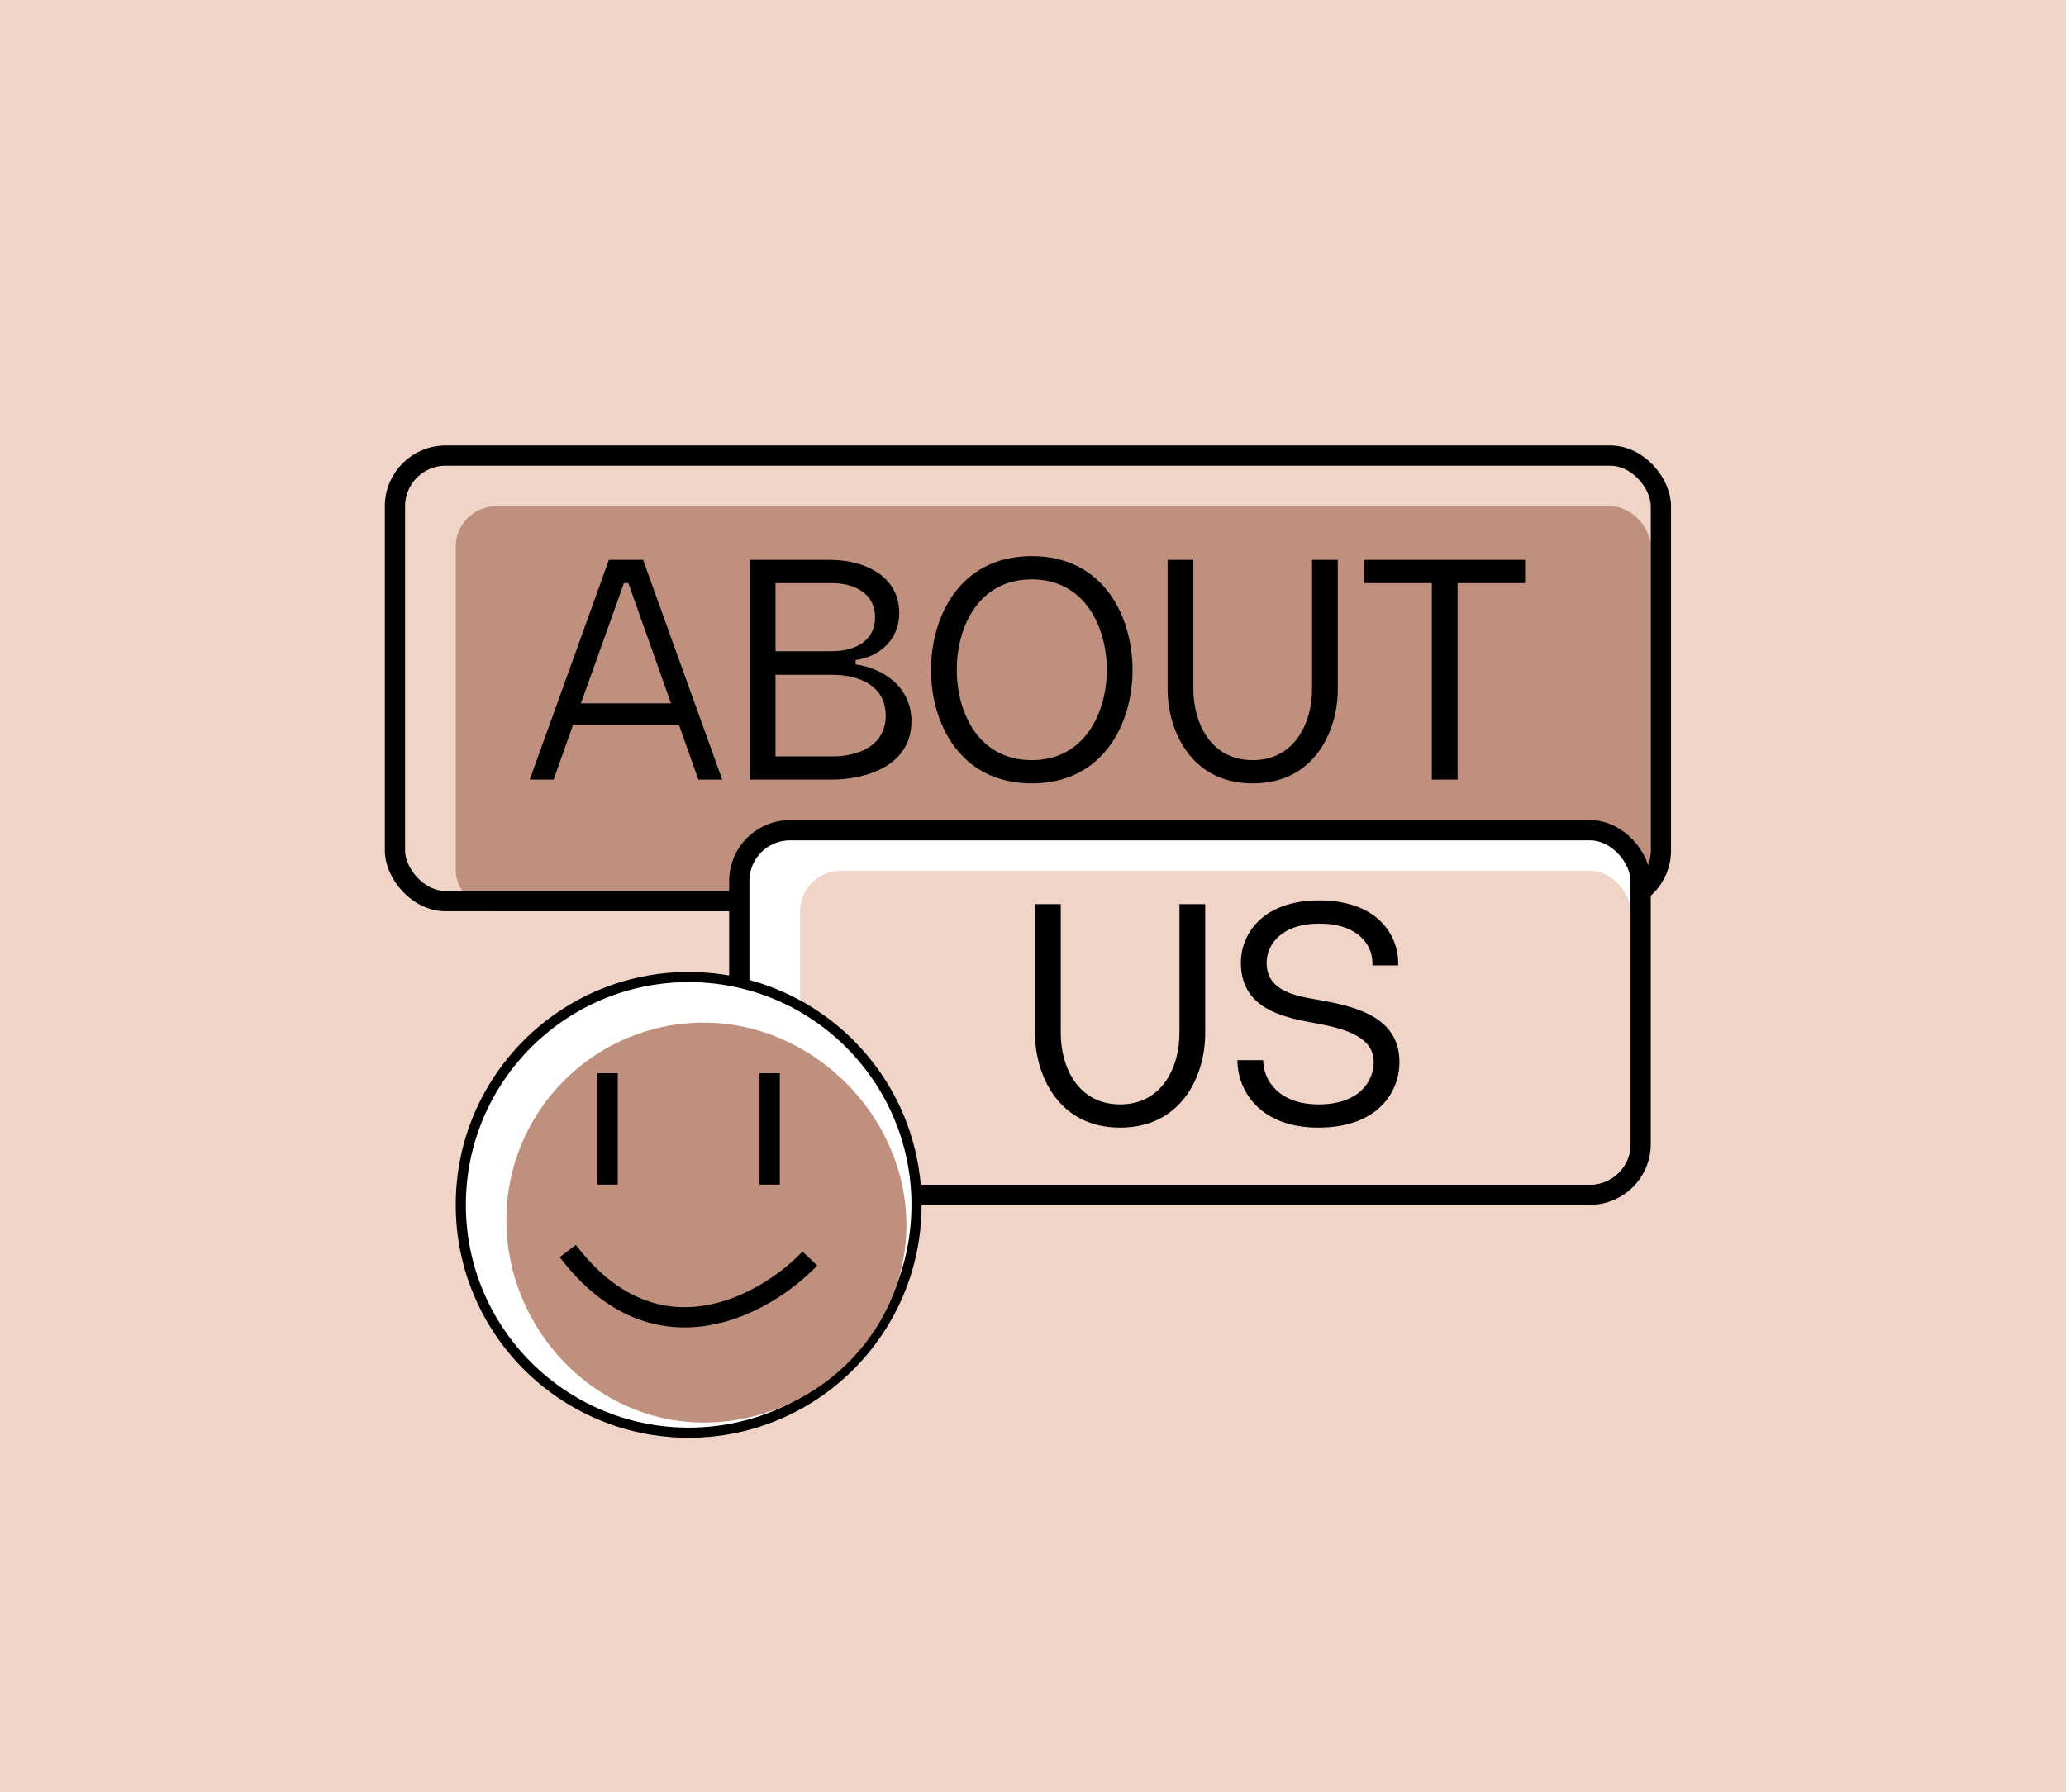 <svg width="204" height="177" viewBox="0 0 204 177" fill="none" xmlns="http://www.w3.org/2000/svg">
<rect width="204" height="177" fill="#F1D4C8"/>
<rect x="45" y="50" width="118" height="40" rx="4" fill="#BF907E"/>
<rect x="39" y="45" width="125" height="44" rx="5" stroke="black" stroke-width="2"/>
<rect x="73" y="82" width="89" height="36" rx="5" fill="white" stroke="black" stroke-width="2"/>
<rect x="79" y="86" width="82" height="31" rx="4" fill="#F1D4C8"/>
<path d="M63.501 55.3L71.313 77H68.957L67.035 71.575H56.588L54.666 77H52.31L60.122 55.3H63.501ZM57.363 69.467H66.26L62.044 57.594H61.61L57.363 69.467ZM82.188 74.706C84.885 74.706 87.458 73.59 87.458 70.676C87.458 67.762 84.885 66.646 82.188 66.646H76.577V74.706H82.188ZM82.126 64.321C84.358 64.321 86.404 63.36 86.404 60.973C86.404 58.586 84.358 57.594 82.126 57.594H76.577V64.321H82.126ZM90 71.234C90 75.512 85.753 77 82.033 77H74.035V55.3H82.002C85.288 55.3 88.791 56.85 88.791 60.539C88.791 63.36 86.621 64.91 84.482 65.189V65.623C87.179 65.995 90 67.824 90 71.234ZM101.881 75.078C107.182 75.078 109.29 70.273 109.29 66.15C109.29 62.027 107.182 57.222 101.881 57.222C96.549 57.222 94.472 62.027 94.472 66.15C94.472 70.273 96.549 75.078 101.881 75.078ZM101.881 54.928C109.042 54.928 111.832 60.973 111.832 66.181C111.832 71.327 109.042 77.372 101.881 77.372C94.72 77.372 91.93 71.327 91.93 66.181C91.93 60.973 94.72 54.928 101.881 54.928ZM129.553 68.072V55.3H132.095V68.103C132.095 71.978 129.956 77.372 123.694 77.372C117.432 77.372 115.293 71.916 115.293 68.103V55.3H117.835V68.072C117.835 71.296 119.478 75.078 123.694 75.078C127.91 75.078 129.553 71.296 129.553 68.072ZM150.589 55.3V57.594H143.924V77H141.382V57.594H134.717V55.3H150.589Z" fill="black"/>
<path d="M116.461 102.072V89.3H119.003V102.103C119.003 105.978 116.864 111.372 110.602 111.372C104.34 111.372 102.201 105.916 102.201 102.103V89.3H104.743V102.072C104.743 105.296 106.386 109.078 110.602 109.078C114.818 109.078 116.461 105.296 116.461 102.072ZM138.182 104.893C138.182 107.962 135.95 111.372 130.184 111.372C124.449 111.372 122.186 107.776 122.186 104.707H124.728C124.728 106.691 126.278 109.078 130.215 109.078C134.121 109.078 135.64 106.877 135.64 104.893C135.64 102.134 132.137 101.483 129.657 101.018C126.681 100.46 122.527 99.623 122.527 95.097C122.527 92.214 124.697 88.928 130.277 88.928C135.857 88.928 138.058 92.214 138.058 95.097C138.058 95.19 138.058 95.252 138.058 95.345H135.516C135.516 95.252 135.516 95.19 135.516 95.097C135.516 93.299 134.059 91.222 130.277 91.222C126.526 91.222 125.069 93.299 125.069 95.097C125.069 97.732 127.58 98.321 130.029 98.724C133.749 99.375 138.182 100.367 138.182 104.893Z" fill="black"/>
<circle cx="68" cy="119" r="22.5" fill="white" stroke="black"/>
<path d="M89.5 121C89.5 131.77 80.27 140.5 69.5 140.5C58.73 140.5 50 131.27 50 120.5C50 109.73 58.73 101 69.5 101C80.27 101 89.5 110.23 89.5 121Z" fill="#BF907E"/>
<line x1="60" y1="106" x2="60" y2="117" stroke="black" stroke-width="2"/>
<line x1="76" y1="106" x2="76" y2="117" stroke="black" stroke-width="2"/>
<path d="M56.066 123.559C64.795 135.048 75.638 128.841 79.969 124.302" stroke="black" stroke-width="2"/>
</svg>
